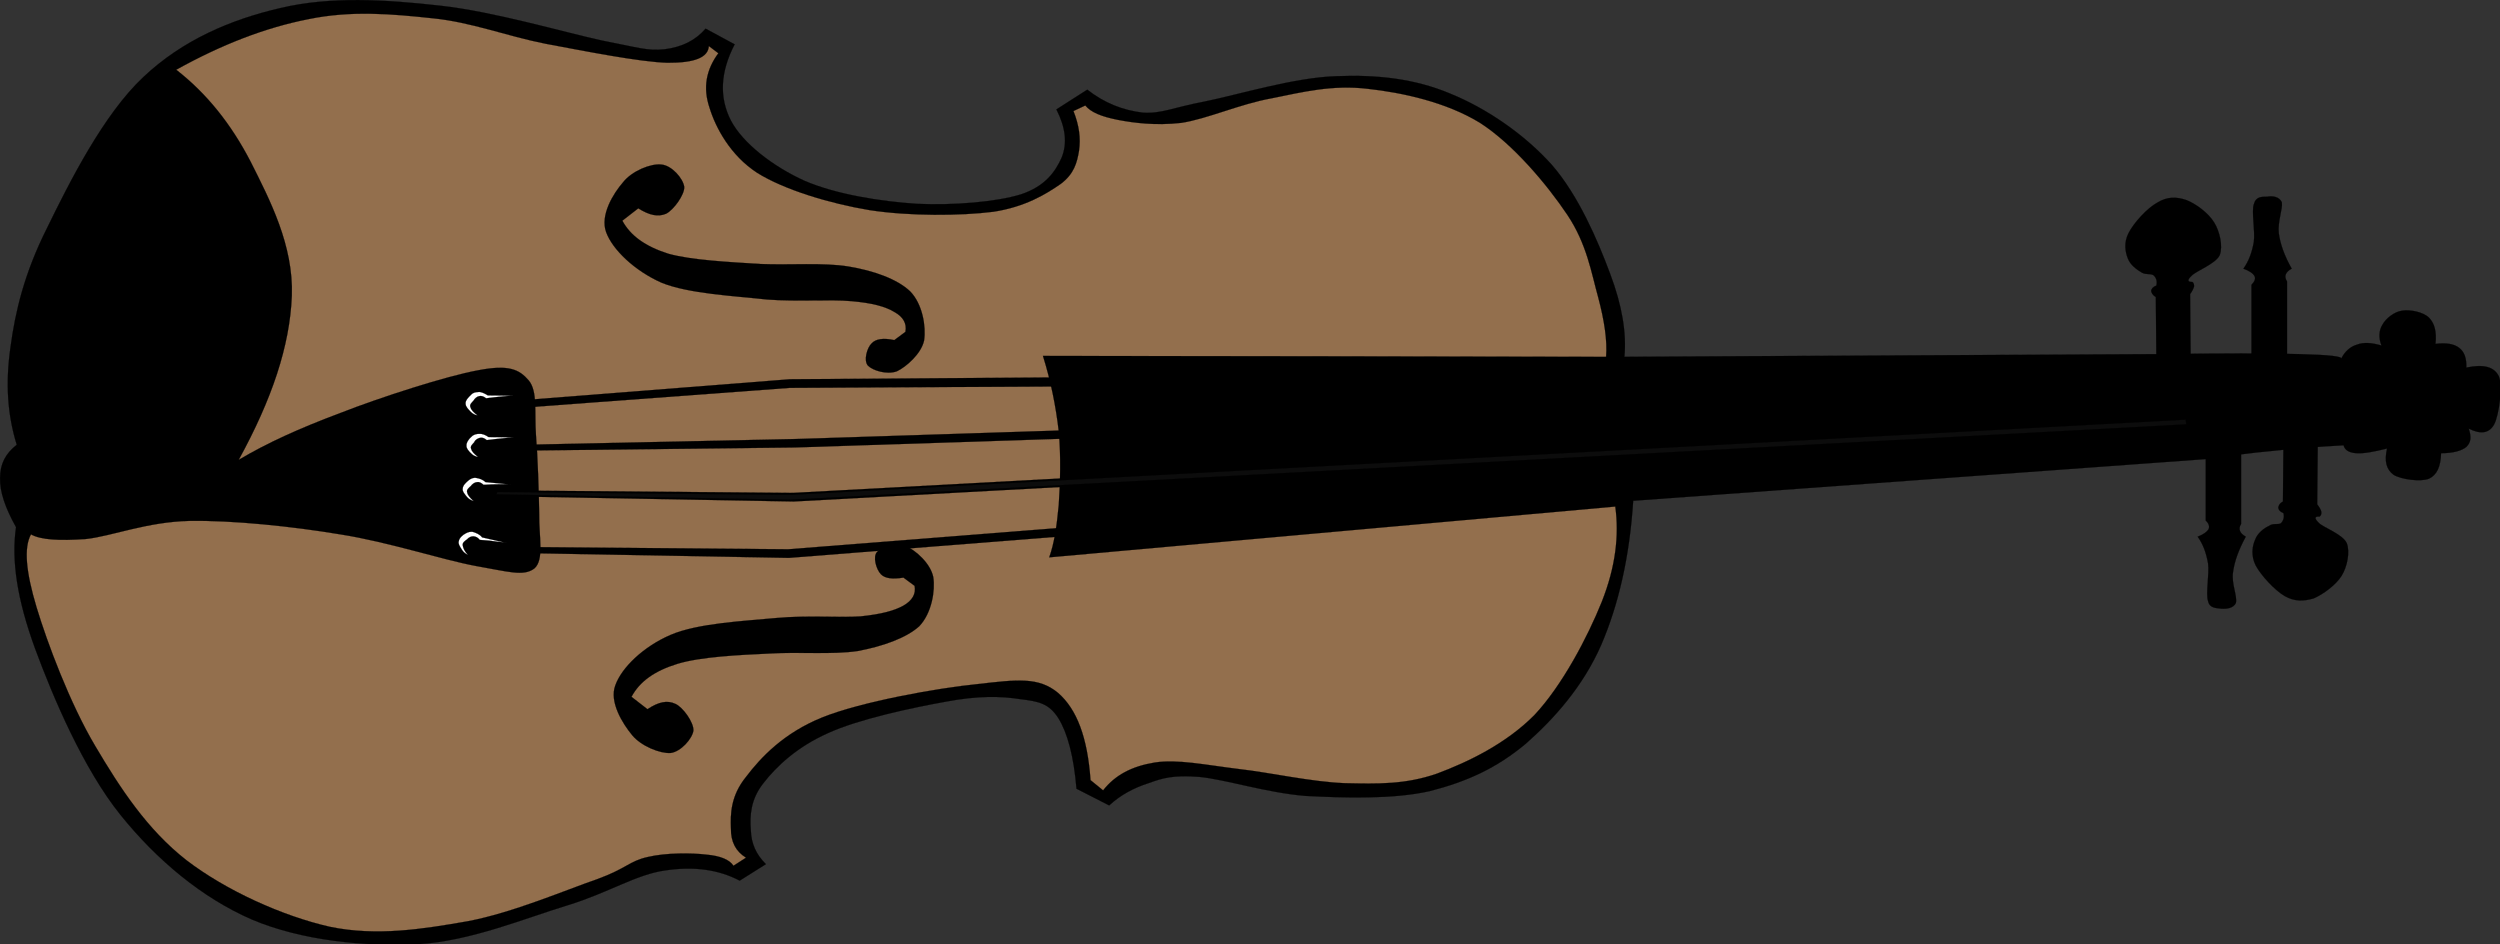 <?xml version="1.0" encoding="UTF-8" standalone="no"?>
<svg
   space="preserve"
   viewBox="0 0 501.321 189.395"
   enable-background="new 0 0 501.321 189.395"
   overflow="visible"
   version="1.1"
   id="svg181"
   sodipodi:docname="Violin_1.svg"
   inkscape:version="1.2.1 (9c6d41e410, 2022-07-14)"
   xmlns:inkscape="http://www.inkscape.org/namespaces/inkscape"
   xmlns:sodipodi="http://sodipodi.sourceforge.net/DTD/sodipodi-0.dtd"
   xmlns="http://www.w3.org/2000/svg"
   xmlns:svg="http://www.w3.org/2000/svg"
   xmlns:rdf="http://www.w3.org/1999/02/22-rdf-syntax-ns#"
   xmlns:cc="http://creativecommons.org/ns#"
   xmlns:dc="http://purl.org/dc/elements/1.1/">
  <rect x="0" y="0" width="501.321" height="189.395" fill="#333333" stroke="none"/>
  <defs
     id="defs185" />
  <sodipodi:namedview
     id="namedview183"
     pagecolor="#ffffff"
     bordercolor="#000000"
     borderopacity="0.25"
     inkscape:showpageshadow="2"
     inkscape:pageopacity="0.0"
     inkscape:pagecheckerboard="0"
     inkscape:deskcolor="#d1d1d1"
     showgrid="false"
     inkscape:zoom="3.4133786"
     inkscape:cx="230.70983"
     inkscape:cy="112.79147"
     inkscape:window-width="2560"
     inkscape:window-height="1369"
     inkscape:window-x="-8"
     inkscape:window-y="-8"
     inkscape:window-maximized="1"
     inkscape:current-layer="g176" />
  <g
     id="Layer_1">
    <g
       clip-rule="evenodd"
       fill-rule="evenodd"
       id="g176">
      <path
         stroke="#000"
         stroke-width=".036"
         stroke-miterlimit="10"
         d="m147.36 8.91l-5.868-3.168c-2.052 2.376-4.752 3.708-8.244 4.14-3.456 0.36-5.148-0.324-12.564-1.764-7.632-1.656-21.636-5.796-32.436-6.984-10.944-1.224-21.924-1.908-31.969 0.468-10.008 2.304-19.692 6.444-27.504 13.824-7.991 7.452-14.867 21.132-19.367 30.348-4.5 8.964-6.336 16.596-7.308 23.868-1.044 7.308-0.577 13.644 1.259 19.548-2.232 1.728-3.348 3.816-3.348 6.66-0.072 2.771 1.044 6.012 3.204 9.865-0.972 6.695 0.252 14.578 3.816 24.336 3.6 9.756 9.684 24.119 17.136 33.371 7.272 9.035 16.344 16.633 26.388 20.988 9.972 4.211 22.572 5.436 33.228 4.932 10.584-0.611 21.708-5.291 30.06-7.813 8.208-2.52 13.752-6.191 19.548-6.984 5.76-0.863 10.692-0.18 14.94 2.053l5.256-3.313c-1.944-1.908-2.952-4.139-3.024-6.84-0.216-2.844-0.072-6.119 2.52-9.395 2.592-3.35 6.696-7.236 12.888-10.01 6.156-2.844 17.064-5.146 23.688-6.336 6.48-1.223 11.088-1.115 14.94-0.504 3.672 0.434 5.76 0.865 7.632 3.816 1.836 2.953 3.096 7.668 3.636 14.148l6.552 3.348c2.232-2.053 4.86-3.492 7.884-4.463 2.88-1.045 4.932-1.656 10.188-1.262 5.22 0.504 13.463 3.168 21.276 3.816 7.775 0.396 17.496 0.721 24.984-0.971 7.416-1.908 13.32-4.572 19.223-9.504 5.725-5.041 11.449-11.484 15.084-19.729 3.529-8.172 5.725-17.785 6.445-28.98l115.74-8.424c3.959-0.612 8.1-1.188 12.563-1.584 4.43-0.504 9.145-0.828 14.148-1.116 0.217 0.9 1.008 1.476 2.52 1.584 1.441 0.108 3.457-0.252 6.193-0.936-0.576 2.556-0.145 4.176 1.295 5.255 1.441 0.938 5.438 1.477 7.129 0.793 1.584-0.756 2.34-2.412 2.412-5.112 2.412 0 4.104-0.468 5.076-1.26 0.936-0.936 1.043-1.98 0.467-3.672 2.377 1.188 4.068 0.972 5.076-0.792 1.008-1.8 1.801-7.812 0.973-9.684-0.936-1.944-3.061-2.484-6.516-1.764 0.035-1.944-0.396-3.132-1.441-3.96-1.08-0.828-2.664-1.044-4.752-0.792 0.252-2.484-0.18-4.104-1.295-5.256-1.225-1.188-3.852-1.656-5.4-1.404-1.619 0.216-3.313 1.62-3.959 2.844-0.686 1.08-0.793 2.592-0.182 4.14-1.979-0.576-3.563-0.684-4.895-0.18-1.369 0.396-2.484 1.404-3.205 2.88 0.469-0.504-2.34-0.828-8.424-0.972-6.191-0.18-15.371-0.18-28.115 0l-107.17 0.54c0.432-4.788-0.434-10.224-2.881-16.704-2.447-6.588-6.336-15.66-11.664-21.78-5.473-6.12-13.104-11.34-20.375-14.292-7.201-3.024-14.725-3.816-22.861-3.492-8.424 0.252-19.764 3.744-26.387 5.076-6.444 1.224-8.64 2.484-12.42 2.232-3.96-0.468-7.668-1.908-11.124-4.608l-6.192 3.96c1.836 3.636 2.232 6.768 1.044 9.684-1.26 2.808-3.276 5.724-8.136 7.344-4.968 1.548-13.572 2.232-20.808 1.908-7.344-0.468-16.308-1.908-22.572-4.608-6.372-2.88-12.42-7.56-14.796-12.096-2.37-4.636-2.15-9.676 0.76-15.292z"
         id="path134" />
      <path
         stroke="#000"
         stroke-width=".036"
         stroke-miterlimit="10"
         d="m322.07 71.55c0.252-3.24-0.324-7.164-1.584-11.916-1.369-4.896-2.27-10.692-6.193-16.56-4.031-6.012-10.836-14.148-17.496-18.432-6.803-4.176-15.623-6.084-22.572-6.84-7.092-0.828-12.996 0.648-19.223 1.908-6.409 1.152-12.924 4.14-18.145 4.932-5.22 0.576-9.504 0-12.708-0.612-3.276-0.648-5.4-1.512-6.516-2.88l-2.376 1.116c1.152 2.916 1.476 5.436 1.116 7.956-0.396 2.376-0.972 4.644-3.672 6.66-2.952 2.052-7.128 4.608-13.5 5.58-6.552 0.828-16.812 0.9-24.804-0.324-8.028-1.332-17.172-4.104-22.572-7.488-5.364-3.492-8.316-9.036-9.54-13.032-1.368-4.032-0.684-7.632 1.764-10.944l-1.908-1.44c-0.144 2.268-2.772 3.384-8.28 3.348-5.58-0.144-16.56-2.34-24.48-3.816-7.848-1.548-14.904-4.356-22.716-5.112-8.059-0.864-16.23-1.584-24.799 0.18-8.64 1.692-17.388 5.076-26.532 10.152 6.084 4.716 11.016 10.872 14.94 18.468 3.816 7.596 8.604 16.74 8.244 26.856-0.396 10.08-3.996 20.772-10.656 32.904 5.688-3.384 12.204-6.336 20.376-9.396 7.992-3.132 21.276-7.416 27.648-8.568 6.156-1.188 8.244-0.18 10.152 2.052 1.8 2.196 1.116 6.372 1.44 10.98 0.36 4.5 0.576 11.269 0.648 15.876-0.072 4.393 1.044 9.107-0.972 10.836-2.16 1.656-5.292 0.611-11.736-0.504-6.66-1.225-17.532-4.824-27.18-6.336-9.72-1.621-21.6-2.844-30.204-2.701-8.604 0.182-15.552 3.061-20.844 3.637-5.292 0.359-9 0.18-10.98-0.936-1.476 2.699-1.008 7.523 1.116 14.615 2.124 7.057 6.696 19.297 11.772 27.828 5.004 8.461 10.404 16.74 18.288 22.896 7.884 6.047 19.224 11.195 28.764 13.355 9.396 1.943 18.612 0.469 27.648-1.115 9-1.693 19.728-6.301 25.92-8.424 6.012-2.197 6.444-3.637 10.188-4.465 3.672-0.863 8.748-0.828 11.772-0.469 2.844 0.254 4.644 1.045 5.4 2.232l2.52-1.619c-2.052-1.26-3.06-3.168-3.024-5.869-0.108-2.879-0.072-6.516 3.024-10.332 2.952-3.887 7.524-8.783 15.264-11.916 7.848-3.168 23.148-5.902 31.176-6.695 7.884-0.9 12.24-1.477 16.128 1.764 3.78 3.277 5.904 8.928 6.516 17.496l2.52 2.053c2.412-3.061 5.724-4.824 10.332-5.58 4.572-0.721 10.332 0.504 16.848 1.295 6.373 0.721 14.58 2.594 21.312 2.846 6.553 0.143 12.096 0.287 18.432-1.908 6.373-2.377 13.861-6.012 19.549-11.736 5.58-5.939 10.691-15.66 13.535-22.752 2.771-7.02 3.492-13.285 2.701-19.08l-113.51 10.188c1.008-2.809 1.512-6.264 1.908-10.512 0.288-4.393 0.468-9.684 0-14.76-0.576-5.004-1.584-10.044-3.168-15.12 37.61 0.036 75.27 0.108 112.92 0.18z"
         fill="#fff"
         id="path136"
         style="fill:#936f4d;fill-opacity:1" />
      <path
         stroke="#000"
         stroke-width=".036"
         stroke-miterlimit="10"
         d="m126.63 139.73l3.204 2.484c2.232-1.477 3.96-1.836 5.58-1.08 1.512 0.646 3.744 3.744 3.636 5.398-0.252 1.621-2.52 4.213-4.572 4.465-2.088 0.145-5.904-1.367-7.704-3.564-1.944-2.34-4.644-6.695-3.384-10.008 1.26-3.564 5.652-7.775 11.088-10.115s14.724-2.773 21.204-3.385c6.408-0.576 12.492-0.035 16.884-0.324 4.212-0.432 6.804-1.152 8.604-2.16 1.764-1.008 2.556-2.375 2.232-3.959l-2.232-1.656c-2.196 0.359-3.708 0.18-4.536-0.684-0.936-0.973-1.656-3.529-0.756-4.465 0.936-1.043 3.744-1.98 5.796-1.152 1.908 0.793 4.932 3.457 5.472 6.193 0.432 2.734-0.324 7.271-2.808 9.863-2.628 2.375-7.344 4.031-12.348 4.969-5.112 0.756-11.664 0.143-17.712 0.504-6.192 0.287-13.752 0.646-18.396 2.051-4.67 1.43-7.62 3.59-9.24 6.61z"
         id="path140" />
      <path
         stroke="#000"
         stroke-width=".036"
         stroke-miterlimit="10"
         d="m124.79 44.262l3.204-2.484c2.232 1.404 3.96 1.764 5.58 1.08 1.512-0.756 3.744-3.852 3.636-5.4-0.252-1.728-2.52-4.284-4.572-4.464-2.088-0.252-5.904 1.26-7.704 3.564-1.944 2.232-4.644 6.588-3.384 10.008 1.26 3.456 5.652 7.704 11.088 10.116 5.436 2.232 14.724 2.664 21.204 3.384 6.408 0.468 12.492-0.072 16.884 0.324 4.212 0.36 6.804 1.08 8.604 2.16 1.764 0.972 2.556 2.304 2.232 3.996l-2.232 1.656c-2.196-0.468-3.708-0.252-4.536 0.648-0.936 0.864-1.656 3.456-0.756 4.464 0.936 0.972 3.744 1.872 5.796 1.152 1.908-0.9 4.932-3.564 5.472-6.192 0.432-2.808-0.324-7.344-2.808-9.864-2.628-2.484-7.344-4.14-12.348-4.968-5.112-0.828-11.664-0.252-17.712-0.504-6.192-0.396-13.752-0.756-18.396-2.052-4.67-1.476-7.62-3.636-9.24-6.624z"
         id="path142" />
      <path
         stroke="#000"
         stroke-width=".036"
         stroke-miterlimit="10"
         d="m98.657 80.73l59.724-4.68 281.48-1.98-0.217 2.232-281.27 1.476-59.724 4.428v-1.476z"
         id="path144" />
      <path
         stroke="#000"
         stroke-width=".036"
         stroke-miterlimit="10"
         d="m99.197 80.946l58.464-4.464 40.428-0.216 241.2-1.836-0.072 1.476-74.16 0.252-207.32 1.26-58.752 4.428 0.209-0.9z"
         fill="#fff"
         id="path146"
         style="fill:#ffffff;fill-opacity:0" />
      <path
         stroke="#000"
         stroke-width=".036"
         stroke-miterlimit="10"
         d="m98.226 110.79l59.976 1.08 281.74-22.211-0.145-1.692-281.74 22.177-59.76-0.504-0.074 1.15z"
         id="path148" />
      <path
         stroke="#000"
         stroke-width=".036"
         stroke-miterlimit="10"
         d="m98.549 110.47l58.896 1.043 40.32-3.168 241.78-18.97-0.145-1.044-75.238 6.156-206.71 16.092-58.68-0.576-0.221 0.48z"
         fill="#fff"
         id="path150"
         style="fill:#ffffff;fill-opacity:0" />
      <path
         stroke="#000"
         stroke-width=".036"
         stroke-miterlimit="10"
         d="m99.197 99.486l59.976 1.08 279.68-15.192-0.072-1.656-279.76 15.12-59.76-0.504-0.063 1.148z"
         id="path152" />
      <path
         stroke="#000"
         stroke-width=".036"
         stroke-miterlimit="10"
         d="m99.557 99.125l58.896 1.08 279.97-15.119-0.145-0.936-279.86 15.089-58.68-0.576-0.183 0.467z"
         fill="#fff"
         id="path154"
         style="fill:#ffffff;fill-opacity:0.049" />
      <path
         stroke="#000"
         stroke-width=".036"
         stroke-miterlimit="10"
         d="m99.666 90.414l59.76-0.684 279.5-9.144 0.035-1.584-279.68 9.036-59.652 1.26 0.038 1.116z"
         id="path156" />
      <path
         stroke="#000"
         stroke-width=".036"
         stroke-miterlimit="10"
         d="m99.989 90.162l58.68-0.792 279.83-9.18v-0.864l-279.83 9.108-58.644 1.08-0.041 0.648z"
         fill="#fff"
         id="path158"
         style="fill:#ffffff;fill-opacity:0" />
      <path
         stroke="#000"
         stroke-width=".036"
         stroke-miterlimit="10"
         d="m102.87 79.362c-0.576 0.036-1.296 0.036-2.16 0.144-0.936 0.108-2.016 0.18-3.24 0.36-0.468-0.396-0.972-0.54-1.368-0.432-0.468 0.072-0.9 0.468-1.152 0.9-0.288 0.36-0.864 0.756-0.612 1.332 0.108 0.468 0.576 1.008 1.404 1.62-0.468-0.036-1.008-0.36-1.332-0.684-0.468-0.504-1.044-1.044-1.044-1.62-0.108-0.648 0.612-1.368 1.044-1.764 0.432-0.504 0.9-0.576 1.548-0.612 0.504-0.072 1.224 0.288 1.872 0.684 1.655 0 3.35 0.036 5.04 0.072z"
         fill="#fff"
         id="path160" />
      <path
         stroke="#000"
         stroke-width=".036"
         stroke-miterlimit="10"
         d="m103.01 87.714c-0.576 0-1.296 0.108-2.16 0.18-0.936 0.108-2.016 0.18-3.24 0.36-0.504-0.432-0.9-0.54-1.332-0.468-0.432 0.108-0.972 0.36-1.188 0.9-0.288 0.36-0.864 0.756-0.612 1.332 0.108 0.468 0.576 1.008 1.404 1.62-0.468-0.072-1.008-0.288-1.332-0.648-0.468-0.396-1.08-1.116-1.008-1.62-0.072-0.612 0.54-1.44 1.008-1.8 0.396-0.432 0.972-0.576 1.584-0.576 0.54-0.036 1.152 0.18 1.836 0.648 1.659 0 3.35 0.036 5.04 0.072z"
         fill="#fff"
         id="path162" />
      <path
         stroke="#000"
         stroke-width=".036"
         stroke-miterlimit="10"
         d="m102.36 97.146c-0.504-0.072-1.26-0.037-2.124-0.037-0.936 0-1.98 0.037-3.276 0.109-0.468-0.434-0.9-0.613-1.296-0.541-0.504 0.037-0.972 0.396-1.26 0.793-0.324 0.287-0.936 0.756-0.72 1.26 0.072 0.504 0.504 1.043 1.296 1.764-0.504-0.18-0.936-0.396-1.296-0.793-0.432-0.539-1.008-1.15-0.9-1.691 0-0.684 0.72-1.295 1.188-1.691 0.396-0.324 0.972-0.612 1.584-0.469 0.54 0.107 1.188 0.252 1.8 0.828 1.658 0.148 3.31 0.293 5 0.472z"
         fill="#fff"
         id="path164" />
      <path
         stroke="#000"
         stroke-width=".036"
         stroke-miterlimit="10"
         d="m101.61 108.88c-0.504-0.182-1.26-0.145-2.124-0.289-0.936-0.145-1.98-0.252-3.276-0.324-0.432-0.539-0.792-0.648-1.224-0.719-0.468-0.037-1.008 0.215-1.332 0.611-0.36 0.252-0.972 0.648-0.864 1.188 0.072 0.469 0.288 1.152 1.044 1.908-0.468-0.18-0.9-0.539-1.152-0.936-0.36-0.576-0.864-1.225-0.684-1.801 0.108-0.648 0.792-1.26 1.368-1.547 0.432-0.252 1.08-0.469 1.656-0.252 0.468 0.18 1.152 0.395 1.656 1.043 1.619 0.36 3.276 0.73 4.932 1.12z"
         fill="#fff"
         id="path166" />
      <path
         stroke="#000"
         stroke-width=".036"
         stroke-miterlimit="10"
         d="m432.41 71.91l-0.109-12.348c-0.719-0.432-0.898-0.9-0.936-1.26 0.072-0.36 0.289-0.756 1.045-1.044 0.215-0.936-0.072-1.548-0.469-1.98-0.576-0.504-1.584-0.108-2.447-0.612-1.008-0.576-2.305-1.548-2.773-2.772-0.576-1.368-0.863-3.276 0.109-5.148 1.008-2.016 3.744-5.04 5.832-6.156 1.979-1.188 3.779-1.152 5.795-0.468 1.836 0.72 4.393 2.556 5.58 4.536 1.08 1.764 1.764 4.716 1.08 6.516-0.863 1.764-4.68 3.132-5.615 4.104-0.9 0.828-0.9 1.296 0.143 1.26 0.252 0.18 0.361 0.54 0.324 0.936-0.107 0.36-0.324 0.864-0.791 1.512l0.107 12.096c-2.24 0.252-4.54 0.54-6.85 0.828z"
         id="path168" />
      <path
         stroke="#000"
         stroke-width=".036"
         stroke-miterlimit="10"
         d="m451.49 71.334v-14.22c0.611-0.648 0.863-1.224 0.611-1.728-0.289-0.576-1.08-1.08-2.232-1.512 1.045-1.476 1.691-3.168 2.088-5.364 0.289-2.16-0.504-6.156 0-7.56 0.432-1.62 1.656-1.476 2.701-1.512 0.936-0.18 2.412-0.072 2.916 1.152 0.215 1.26-0.865 3.816-0.613 6.156 0.289 2.196 1.152 4.572 2.592 7.128-0.646 0.324-1.043 0.756-1.188 1.152s-0.107 0.864 0.252 1.404v14.652l-6.299 0.576-0.83-0.324z"
         id="path170" />
      <path
         stroke="#000"
         stroke-width=".036"
         stroke-miterlimit="10"
         d="m442.31 90.162v14.221c0.648 0.611 0.793 1.188 0.576 1.727-0.324 0.541-1.008 1.045-2.195 1.512 1.045 1.441 1.691 3.133 2.088 5.365 0.287 2.051-0.504 6.047 0 7.559 0.324 1.514 1.764 1.369 2.664 1.514 0.936 0.072 2.412-0.037 2.916-1.152 0.324-1.369-0.936-3.924-0.576-6.156 0.289-2.232 1.188-4.607 2.557-7.129-0.613-0.359-1.045-0.791-1.152-1.15-0.18-0.434-0.107-0.9 0.217-1.404v-14.646l-6.266-0.612-0.84 0.36z"
         id="path172" />
      <path
         stroke="#000"
         stroke-width=".036"
         stroke-miterlimit="10"
         d="m457.9 88.218l-0.107 12.349c-0.719 0.395-0.9 0.863-0.936 1.26 0.072 0.396 0.287 0.756 1.043 1.08 0.217 0.9-0.07 1.512-0.467 1.98-0.576 0.432-1.584-0.072-2.449 0.574-1.008 0.469-2.303 1.441-2.771 2.773-0.576 1.26-0.863 3.203 0.109 5.148 1.008 1.906 3.742 4.932 5.832 6.154 1.979 1.117 3.779 1.045 5.795 0.469 1.908-0.828 4.428-2.664 5.615-4.535 1.152-1.873 1.693-4.789 1.045-6.518-0.756-1.799-4.752-3.203-5.58-4.066-0.973-0.938-0.936-1.369 0.107-1.297 0.324-0.217 0.396-0.576 0.361-0.936-0.072-0.432-0.396-0.936-0.828-1.512l0.107-12.097c-2.26-0.229-4.57-0.517-6.87-0.805z"
         id="path174" />
    </g>
  </g>
</svg>
